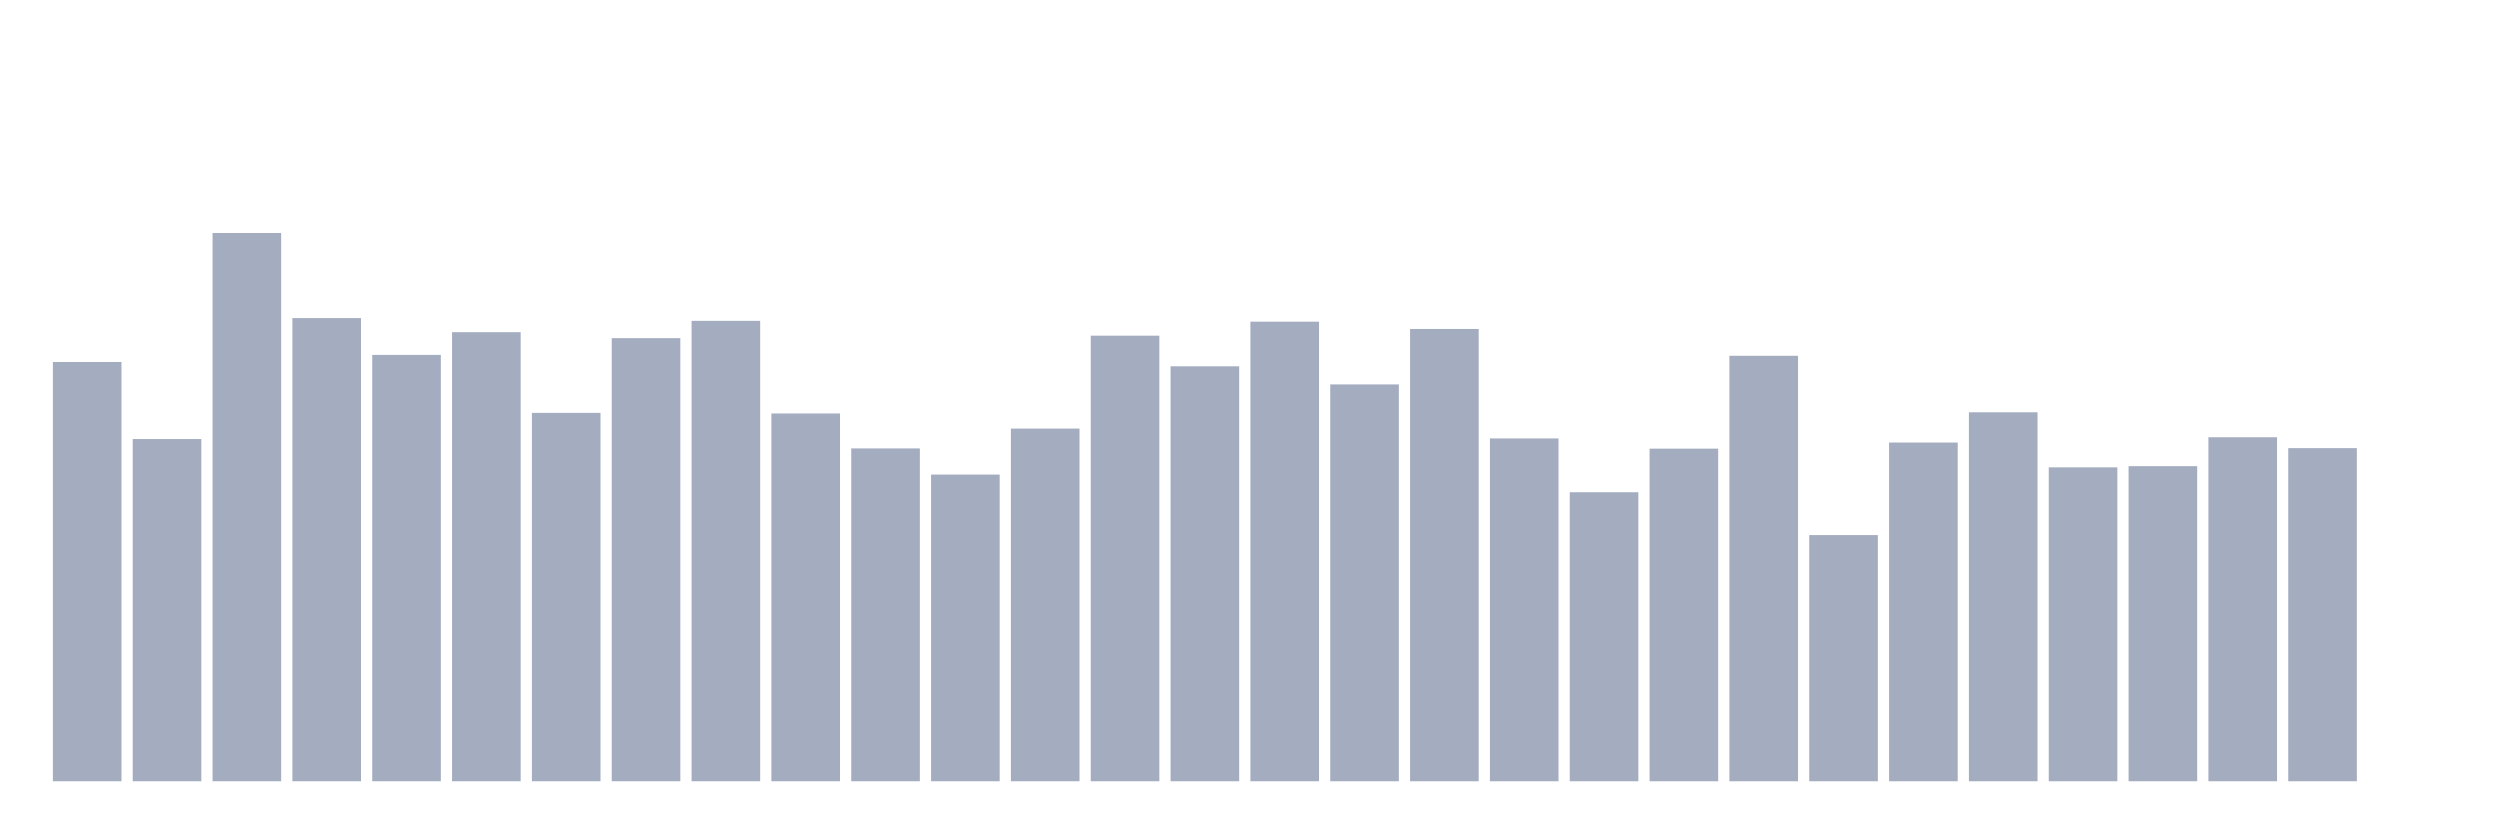 <svg xmlns="http://www.w3.org/2000/svg" viewBox="0 0 480 160"><g transform="translate(10,10)"><rect class="bar" x="0.153" width="13.175" y="59.5" height="80.5" fill="rgb(164,173,192)"></rect><rect class="bar" x="15.482" width="13.175" y="74.293" height="65.707" fill="rgb(164,173,192)"></rect><rect class="bar" x="30.81" width="13.175" y="34.737" height="105.263" fill="rgb(164,173,192)"></rect><rect class="bar" x="46.138" width="13.175" y="51.074" height="88.926" fill="rgb(164,173,192)"></rect><rect class="bar" x="61.466" width="13.175" y="58.141" height="81.859" fill="rgb(164,173,192)"></rect><rect class="bar" x="76.794" width="13.175" y="53.778" height="86.222" fill="rgb(164,173,192)"></rect><rect class="bar" x="92.123" width="13.175" y="69.271" height="70.729" fill="rgb(164,173,192)"></rect><rect class="bar" x="107.451" width="13.175" y="54.923" height="85.077" fill="rgb(164,173,192)"></rect><rect class="bar" x="122.779" width="13.175" y="51.604" height="88.396" fill="rgb(164,173,192)"></rect><rect class="bar" x="138.107" width="13.175" y="69.386" height="70.614" fill="rgb(164,173,192)"></rect><rect class="bar" x="153.436" width="13.175" y="76.095" height="63.905" fill="rgb(164,173,192)"></rect><rect class="bar" x="168.764" width="13.175" y="81.117" height="58.883" fill="rgb(164,173,192)"></rect><rect class="bar" x="184.092" width="13.175" y="72.29" height="67.71" fill="rgb(164,173,192)"></rect><rect class="bar" x="199.42" width="13.175" y="54.45" height="85.55" fill="rgb(164,173,192)"></rect><rect class="bar" x="214.748" width="13.175" y="60.33" height="79.67" fill="rgb(164,173,192)"></rect><rect class="bar" x="230.077" width="13.175" y="51.761" height="88.239" fill="rgb(164,173,192)"></rect><rect class="bar" x="245.405" width="13.175" y="63.807" height="76.193" fill="rgb(164,173,192)"></rect><rect class="bar" x="260.733" width="13.175" y="53.163" height="86.837" fill="rgb(164,173,192)"></rect><rect class="bar" x="276.061" width="13.175" y="74.178" height="65.822" fill="rgb(164,173,192)"></rect><rect class="bar" x="291.39" width="13.175" y="84.507" height="55.493" fill="rgb(164,173,192)"></rect><rect class="bar" x="306.718" width="13.175" y="76.138" height="63.862" fill="rgb(164,173,192)"></rect><rect class="bar" x="322.046" width="13.175" y="58.313" height="81.687" fill="rgb(164,173,192)"></rect><rect class="bar" x="337.374" width="13.175" y="92.733" height="47.267" fill="rgb(164,173,192)"></rect><rect class="bar" x="352.702" width="13.175" y="74.965" height="65.035" fill="rgb(164,173,192)"></rect><rect class="bar" x="368.031" width="13.175" y="69.157" height="70.843" fill="rgb(164,173,192)"></rect><rect class="bar" x="383.359" width="13.175" y="79.729" height="60.271" fill="rgb(164,173,192)"></rect><rect class="bar" x="398.687" width="13.175" y="79.5" height="60.5" fill="rgb(164,173,192)"></rect><rect class="bar" x="414.015" width="13.175" y="73.949" height="66.051" fill="rgb(164,173,192)"></rect><rect class="bar" x="429.344" width="13.175" y="76.038" height="63.962" fill="rgb(164,173,192)"></rect><rect class="bar" x="444.672" width="13.175" y="140" height="0" fill="rgb(164,173,192)"></rect></g></svg>